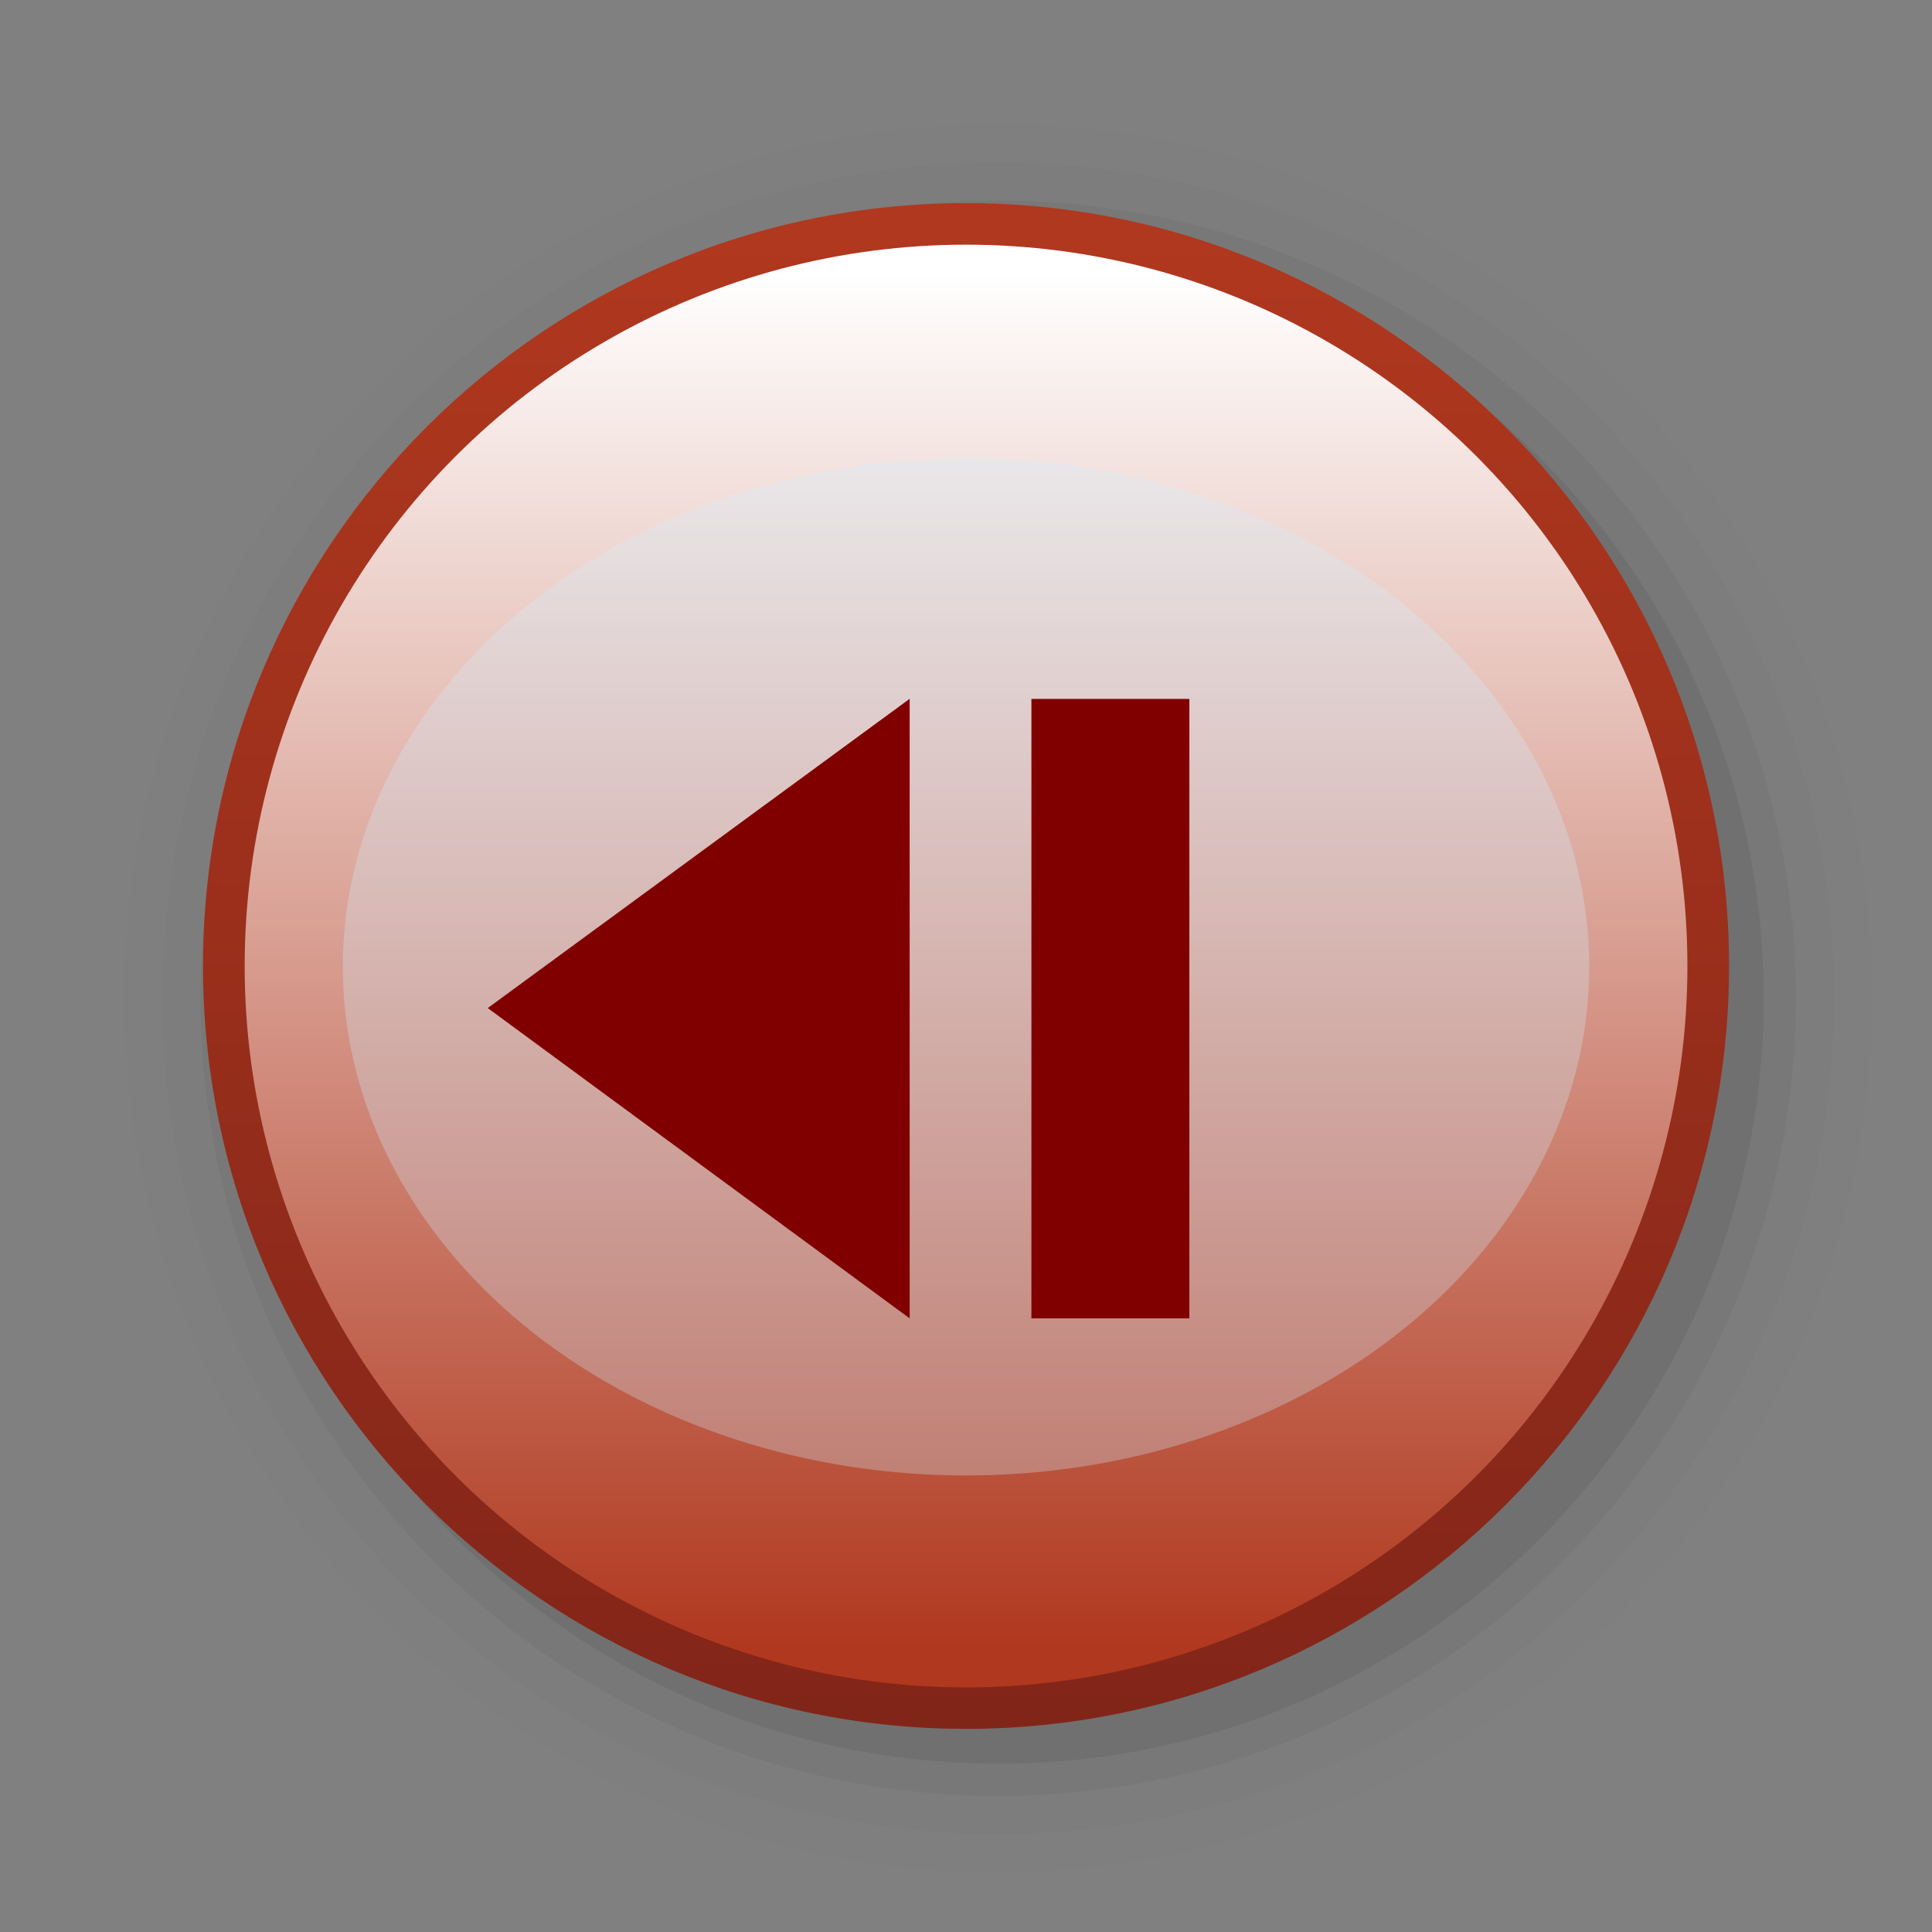<?xml version="1.0" encoding="UTF-8"?>
<svg xmlns="http://www.w3.org/2000/svg" xmlns:xlink="http://www.w3.org/1999/xlink" contentScriptType="text/ecmascript" width="50" baseProfile="tiny" zoomAndPan="magnify" contentStyleType="text/css" viewBox="0 0 50 50" height="50" preserveAspectRatio="xMidYMid meet" version="1.1">
    <rect x="0" y="0" width="50" height="50" fill="#808080" stroke="none"/>
    <path d="M 3.215 25.835 C 3.215 38.307 13.363 48.452 25.834 48.452 C 38.307 48.452 48.453 38.306 48.453 25.835 C 48.453 13.362 38.307 3.214 25.834 3.214 C 13.363 3.214 3.215 13.362 3.215 25.835 z " fill-opacity="0.01"/>
    <path d="M 4.201 25.835 C 4.201 37.762 13.907 47.466 25.834 47.466 C 37.764 47.466 47.466 37.762 47.466 25.835 C 47.466 13.905 37.764 4.204 25.834 4.204 C 13.906 4.204 4.201 13.905 4.201 25.835 z " fill-opacity="0.02"/>
    <path d="M 5.188 25.835 C 5.188 37.216 14.451 46.479 25.834 46.479 C 37.221 46.479 46.477 37.216 46.477 25.835 C 46.477 14.448 37.221 5.189 25.834 5.189 C 14.451 5.189 5.188 14.448 5.188 25.835 z " fill-opacity="0.04"/>
    <path d="M 6.021 25.835 C 6.021 36.757 14.909 45.645 25.834 45.645 C 36.757 45.645 45.645 36.757 45.645 25.835 C 45.645 14.911 36.757 6.022 25.834 6.022 C 14.91 6.022 6.021 14.911 6.021 25.835 z " fill-opacity="0.07"/>
    <linearGradient x1="24.864" gradientTransform="matrix(1 0 0 -1 0.138 48.834)" y1="43.214" x2="24.864" gradientUnits="userSpaceOnUse" y2="4.494" xlink:type="simple" xlink:actuate="onLoad" id="XMLID_83_" xlink:show="other">
        <stop stop-color="#b0381e" offset="0"/>
        <stop stop-color="#822519" offset="1"/>
    </linearGradient>
    <path fill="url(#XMLID_83_)" d="M 25.0 5.257 C 14.111 5.257 5.254 14.113 5.254 25.001 C 5.254 35.887 14.111 44.743 25.0 44.743 C 35.889 44.743 44.748 35.887 44.748 25.001 C 44.748 14.113 35.889 5.257 25.0 5.257 z "/>
    <linearGradient x1="24.864" gradientTransform="matrix(1 0 0 -1 0.138 48.834)" y1="41.794" x2="24.864" gradientUnits="userSpaceOnUse" y2="6.154" xlink:type="simple" xlink:actuate="onLoad" id="XMLID_84_" xlink:show="other">
        <stop stop-color="#ffffff" offset="0"/>
        <stop stop-color="#b0381e" offset="1"/>
    </linearGradient>
    <circle fill="url(#XMLID_84_)" r="18.669" cx="25.001" cy="25.001"/>
    <ellipse fill-opacity="0.3" fill="#cfecff" rx="16.128" cx="25.001" ry="13.164" cy="25.021"/>
    <polygon fill="#800000" points="23.542,18.085 23.542,34.119 12.623,26.089 "/>
    <rect x="26.693" width="4.088" fill="#800000" y="18.088" height="16.031"/>
</svg>
